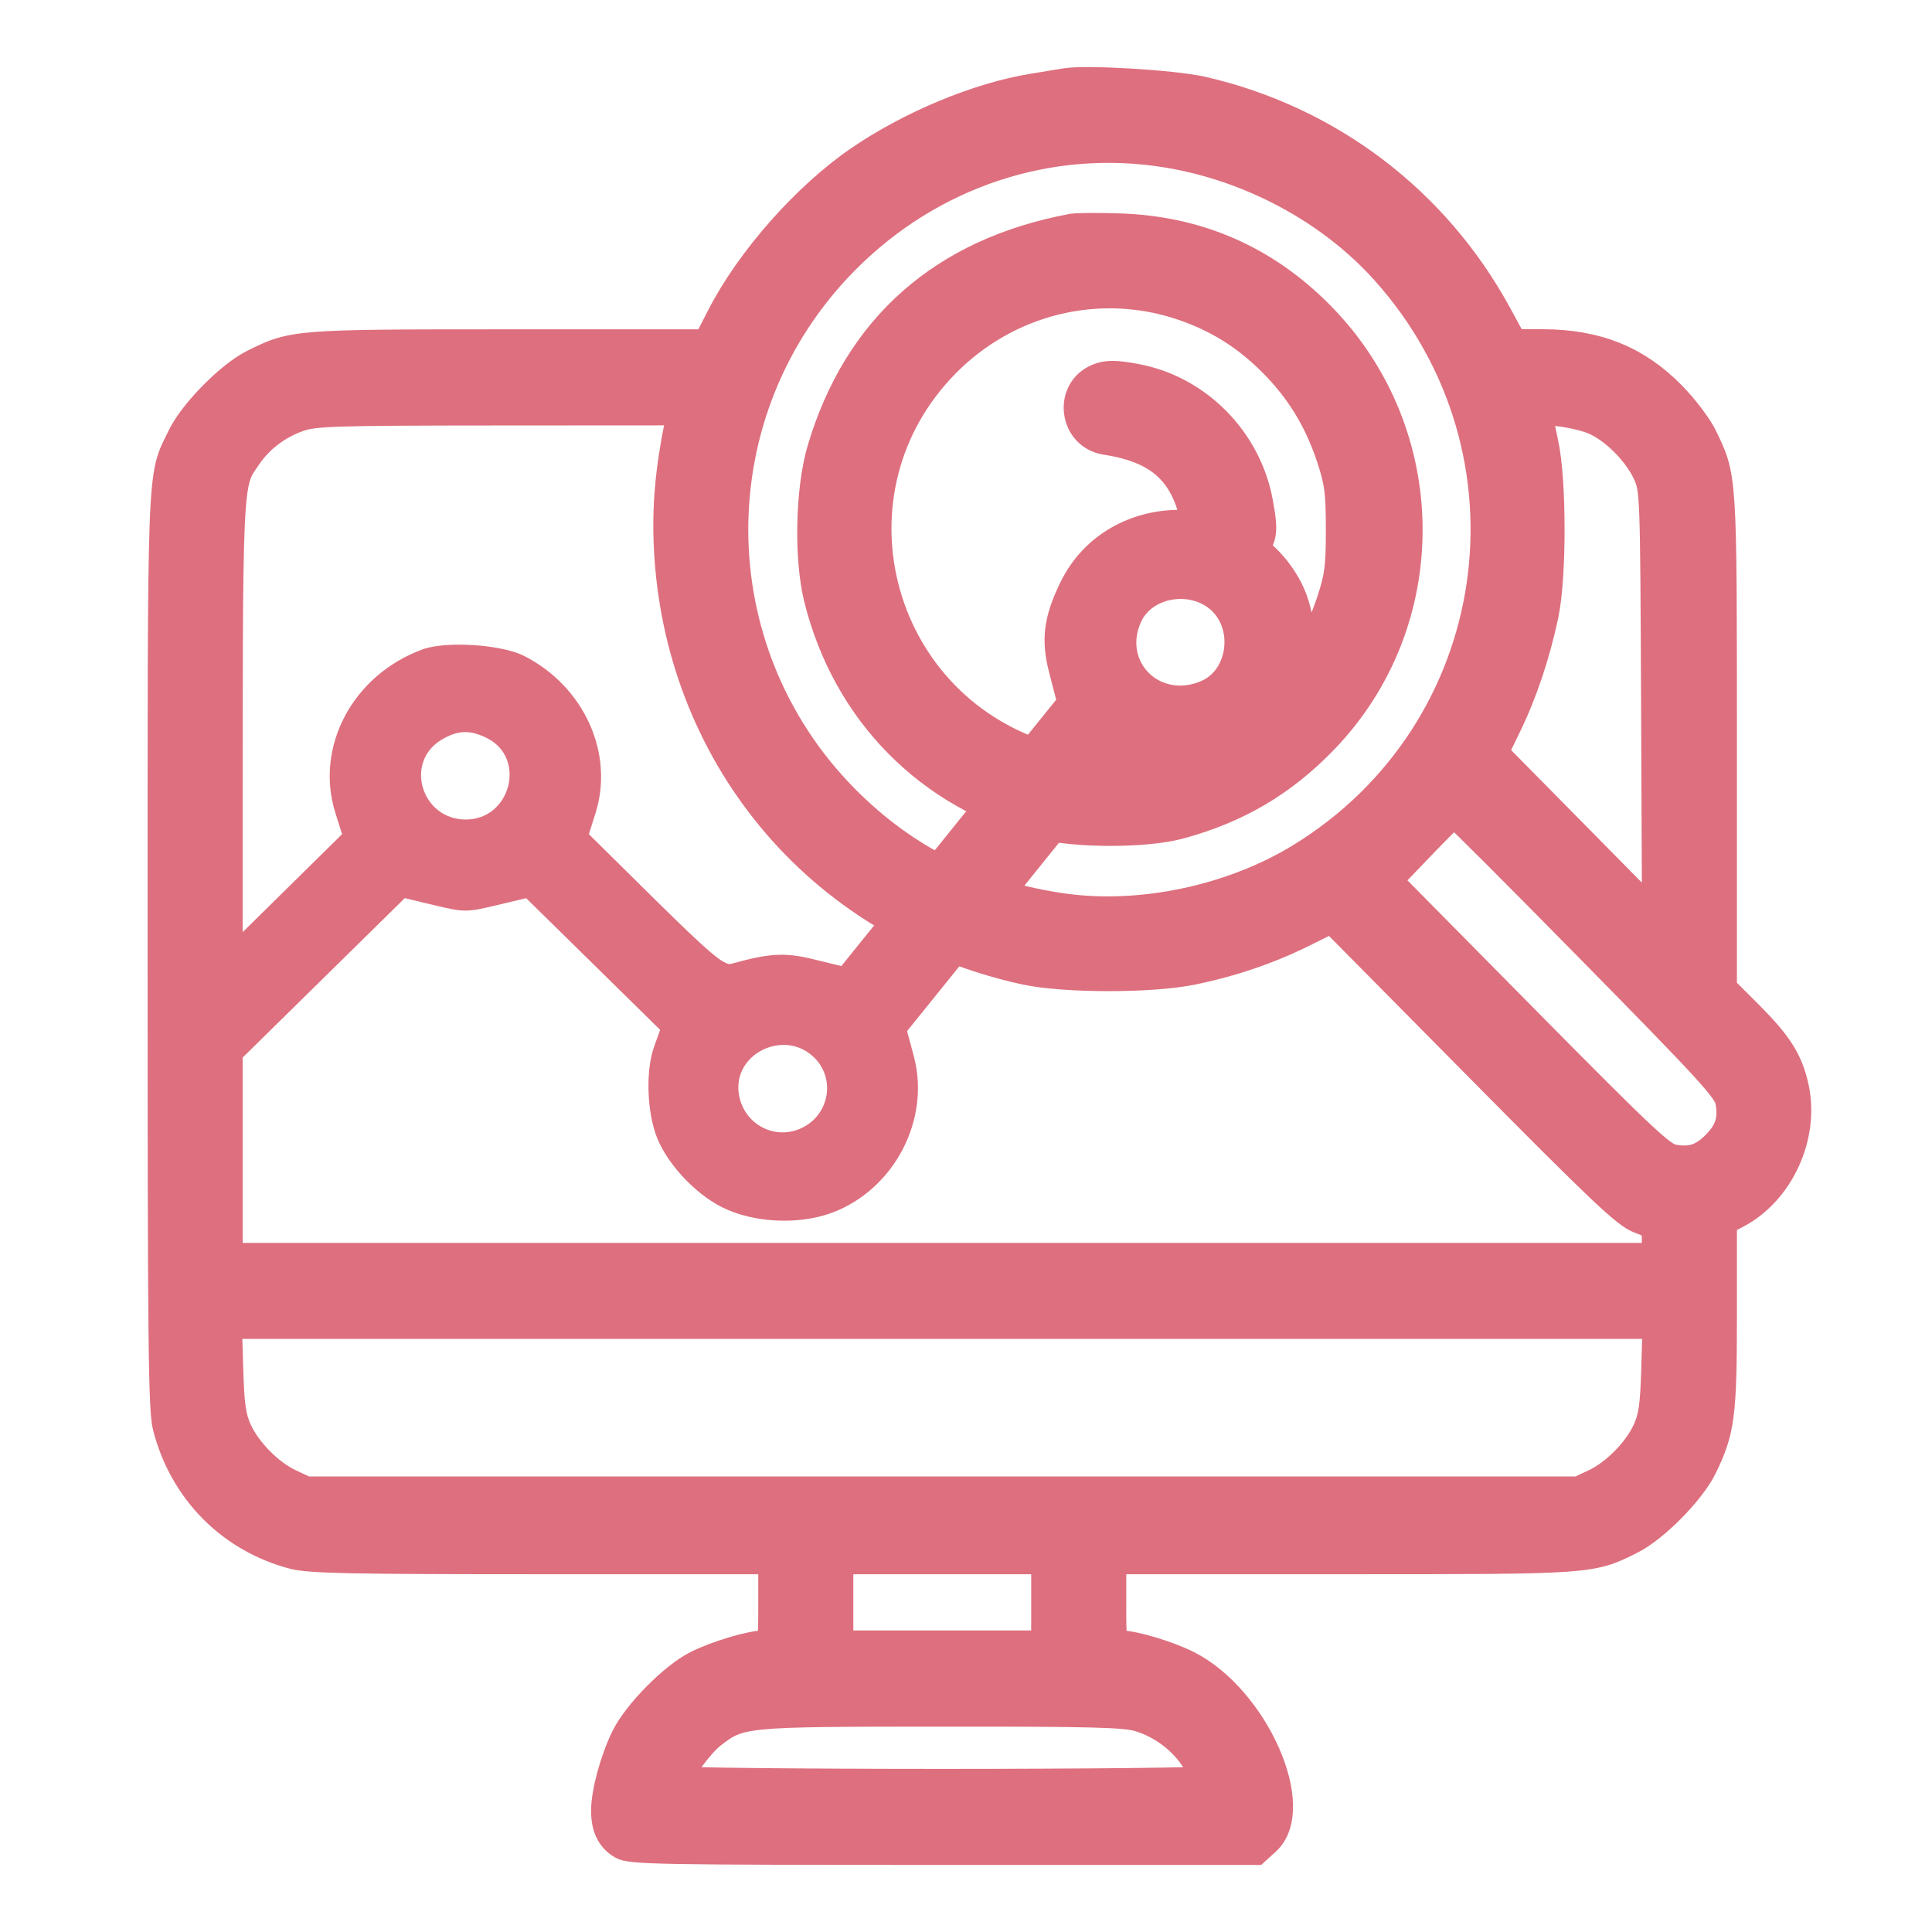 <svg width="72" height="72" viewBox="0 0 72 72" fill="none" xmlns="http://www.w3.org/2000/svg">
<mask id="path-1-outside-1_5461_4716" maskUnits="userSpaceOnUse" x="5" y="2" width="63" height="68" fill="black">
<rect fill="white" x="5" y="2" width="63" height="68"/>
<path fill-rule="evenodd" clip-rule="evenodd" d="M39.692 3.044C39.517 3.074 38.974 3.164 38.484 3.243C36.449 3.572 33.922 4.622 32.003 5.936C30.024 7.29 27.929 9.661 26.843 11.773L26.33 12.773H18.989C10.995 12.773 10.921 12.779 9.436 13.521C8.541 13.968 7.179 15.351 6.738 16.258C5.964 17.85 6 16.912 6 35.47C6 50.082 6.027 52.541 6.19 53.176C6.802 55.562 8.569 57.354 10.921 57.975C11.53 58.136 13.036 58.167 20.203 58.167H28.758V59.715C28.758 61.242 28.754 61.262 28.467 61.262C27.975 61.262 26.697 61.644 25.964 62.011C25.07 62.458 23.707 63.84 23.266 64.747C22.857 65.588 22.528 66.804 22.528 67.474C22.528 68.114 22.727 68.524 23.163 68.785C23.49 68.981 24.529 69 35.164 69H46.808L47.204 68.641C48.599 67.377 46.779 63.275 44.262 62.011C43.535 61.645 42.257 61.262 41.763 61.262C41.476 61.262 41.472 61.242 41.472 59.715V58.167H50.027C59.35 58.167 59.288 58.172 60.794 57.419C61.688 56.972 63.051 55.59 63.492 54.682C64.154 53.319 64.23 52.739 64.23 48.986V45.534L64.713 45.284C66.362 44.431 67.321 42.326 66.902 40.482C66.678 39.502 66.294 38.897 65.192 37.794L64.23 36.831V27.666C64.23 17.675 64.237 17.792 63.492 16.258C63.303 15.868 62.778 15.175 62.319 14.71C61.005 13.377 59.512 12.776 57.496 12.769L56.411 12.765L55.839 11.714C53.52 7.452 49.543 4.436 44.812 3.351C43.744 3.106 40.464 2.909 39.692 3.044ZM43.495 5.749C46.605 6.26 49.578 7.862 51.597 10.114C57.617 16.829 56.119 27.222 48.453 31.922C45.922 33.475 42.547 34.195 39.663 33.798C36.436 33.353 33.734 32.009 31.49 29.733C26.018 24.183 26.018 15.291 31.49 9.74C34.682 6.503 39.116 5.028 43.495 5.749ZM39.946 8.465C35.124 9.368 31.941 12.179 30.584 16.732C30.139 18.224 30.083 20.796 30.461 22.316C31.515 26.552 34.612 29.692 38.802 30.774C40.095 31.108 42.69 31.108 43.94 30.773C46.104 30.193 47.81 29.192 49.354 27.594C53.619 23.182 53.563 16.135 49.23 11.739C47.167 9.646 44.66 8.549 41.726 8.453C40.922 8.427 40.121 8.432 39.946 8.465ZM43.951 11.403C45.313 11.847 46.417 12.531 47.433 13.561C48.44 14.583 49.114 15.697 49.572 17.093C49.865 17.989 49.91 18.336 49.91 19.737C49.91 21.137 49.865 21.484 49.572 22.38C49.114 23.776 48.44 24.89 47.433 25.912C46.425 26.934 45.326 27.619 43.951 28.08C42.526 28.559 40.338 28.585 38.929 28.141C32.617 26.151 30.631 18.26 35.26 13.565C37.55 11.242 40.898 10.409 43.951 11.403ZM40.9 14.055C39.741 14.537 39.961 16.258 41.206 16.45C43.329 16.778 44.262 17.724 44.585 19.877C44.671 20.454 45.109 20.884 45.709 20.983C46.114 21.05 46.223 21.004 46.617 20.604C47.111 20.104 47.153 19.852 46.936 18.691C46.503 16.375 44.659 14.504 42.376 14.065C41.579 13.912 41.251 13.91 40.9 14.055ZM25.272 15.771C24.916 17.524 24.797 18.881 24.866 20.381C25.222 28.011 30.377 34.493 38.196 36.197C39.646 36.513 42.892 36.518 44.419 36.206C45.9 35.904 47.285 35.434 48.568 34.798L49.629 34.272L55.054 39.755C59.666 44.416 60.57 45.271 61.083 45.465C61.677 45.689 61.687 45.702 61.687 46.256V46.819H35.115H8.543V32.782C8.543 17.531 8.518 18.089 9.248 17.02C9.697 16.363 10.364 15.859 11.148 15.584C11.721 15.383 12.472 15.36 18.571 15.356L25.357 15.352L25.272 15.771ZM59.432 15.712C60.167 16.042 61 16.885 61.35 17.654C61.619 18.244 61.624 18.379 61.658 26.185L61.692 34.116L58.702 31.085L55.712 28.054L56.211 27.023C56.796 25.816 57.272 24.39 57.583 22.917C57.885 21.488 57.882 17.895 57.577 16.513C57.46 15.981 57.364 15.494 57.364 15.431C57.364 15.239 58.818 15.437 59.432 15.712ZM59.296 35.438C63.699 39.913 64.35 40.625 64.425 41.047C64.546 41.718 64.411 42.147 63.925 42.64C63.438 43.133 63.015 43.27 62.353 43.148C61.938 43.072 61.236 42.411 56.816 37.937L51.754 32.813L52.938 31.579C53.589 30.901 54.152 30.339 54.188 30.329C54.224 30.319 56.523 32.618 59.296 35.438ZM61.664 51.042C61.625 52.37 61.564 52.801 61.346 53.286C61.003 54.05 60.175 54.891 59.417 55.246L58.826 55.523H35.115H11.404L10.813 55.246C10.054 54.891 9.227 54.05 8.884 53.286C8.666 52.801 8.605 52.37 8.566 51.042L8.517 49.398H35.115H61.712L61.664 51.042ZM38.929 59.715V61.262H35.115H31.301V59.715V58.167H35.115H38.929V59.715ZM42.445 64.034C43.292 64.289 44.07 64.878 44.529 65.613C44.736 65.943 44.905 66.26 44.905 66.317C44.905 66.374 40.499 66.421 35.115 66.421C29.731 66.421 25.325 66.374 25.325 66.317C25.325 66.065 26.104 65.004 26.53 64.673C27.589 63.854 27.625 63.85 35.06 63.846C40.676 63.842 41.914 63.874 42.445 64.034Z"/>
</mask>
<path fill-rule="evenodd" clip-rule="evenodd" d="M39.692 3.044C39.517 3.074 38.974 3.164 38.484 3.243C36.449 3.572 33.922 4.622 32.003 5.936C30.024 7.29 27.929 9.661 26.843 11.773L26.33 12.773H18.989C10.995 12.773 10.921 12.779 9.436 13.521C8.541 13.968 7.179 15.351 6.738 16.258C5.964 17.85 6 16.912 6 35.47C6 50.082 6.027 52.541 6.19 53.176C6.802 55.562 8.569 57.354 10.921 57.975C11.53 58.136 13.036 58.167 20.203 58.167H28.758V59.715C28.758 61.242 28.754 61.262 28.467 61.262C27.975 61.262 26.697 61.644 25.964 62.011C25.07 62.458 23.707 63.84 23.266 64.747C22.857 65.588 22.528 66.804 22.528 67.474C22.528 68.114 22.727 68.524 23.163 68.785C23.49 68.981 24.529 69 35.164 69H46.808L47.204 68.641C48.599 67.377 46.779 63.275 44.262 62.011C43.535 61.645 42.257 61.262 41.763 61.262C41.476 61.262 41.472 61.242 41.472 59.715V58.167H50.027C59.35 58.167 59.288 58.172 60.794 57.419C61.688 56.972 63.051 55.59 63.492 54.682C64.154 53.319 64.23 52.739 64.23 48.986V45.534L64.713 45.284C66.362 44.431 67.321 42.326 66.902 40.482C66.678 39.502 66.294 38.897 65.192 37.794L64.23 36.831V27.666C64.23 17.675 64.237 17.792 63.492 16.258C63.303 15.868 62.778 15.175 62.319 14.71C61.005 13.377 59.512 12.776 57.496 12.769L56.411 12.765L55.839 11.714C53.52 7.452 49.543 4.436 44.812 3.351C43.744 3.106 40.464 2.909 39.692 3.044ZM43.495 5.749C46.605 6.26 49.578 7.862 51.597 10.114C57.617 16.829 56.119 27.222 48.453 31.922C45.922 33.475 42.547 34.195 39.663 33.798C36.436 33.353 33.734 32.009 31.49 29.733C26.018 24.183 26.018 15.291 31.49 9.74C34.682 6.503 39.116 5.028 43.495 5.749ZM39.946 8.465C35.124 9.368 31.941 12.179 30.584 16.732C30.139 18.224 30.083 20.796 30.461 22.316C31.515 26.552 34.612 29.692 38.802 30.774C40.095 31.108 42.69 31.108 43.94 30.773C46.104 30.193 47.81 29.192 49.354 27.594C53.619 23.182 53.563 16.135 49.23 11.739C47.167 9.646 44.66 8.549 41.726 8.453C40.922 8.427 40.121 8.432 39.946 8.465ZM43.951 11.403C45.313 11.847 46.417 12.531 47.433 13.561C48.44 14.583 49.114 15.697 49.572 17.093C49.865 17.989 49.91 18.336 49.91 19.737C49.91 21.137 49.865 21.484 49.572 22.38C49.114 23.776 48.44 24.89 47.433 25.912C46.425 26.934 45.326 27.619 43.951 28.08C42.526 28.559 40.338 28.585 38.929 28.141C32.617 26.151 30.631 18.26 35.26 13.565C37.55 11.242 40.898 10.409 43.951 11.403ZM40.9 14.055C39.741 14.537 39.961 16.258 41.206 16.45C43.329 16.778 44.262 17.724 44.585 19.877C44.671 20.454 45.109 20.884 45.709 20.983C46.114 21.05 46.223 21.004 46.617 20.604C47.111 20.104 47.153 19.852 46.936 18.691C46.503 16.375 44.659 14.504 42.376 14.065C41.579 13.912 41.251 13.91 40.9 14.055ZM25.272 15.771C24.916 17.524 24.797 18.881 24.866 20.381C25.222 28.011 30.377 34.493 38.196 36.197C39.646 36.513 42.892 36.518 44.419 36.206C45.9 35.904 47.285 35.434 48.568 34.798L49.629 34.272L55.054 39.755C59.666 44.416 60.57 45.271 61.083 45.465C61.677 45.689 61.687 45.702 61.687 46.256V46.819H35.115H8.543V32.782C8.543 17.531 8.518 18.089 9.248 17.02C9.697 16.363 10.364 15.859 11.148 15.584C11.721 15.383 12.472 15.36 18.571 15.356L25.357 15.352L25.272 15.771ZM59.432 15.712C60.167 16.042 61 16.885 61.35 17.654C61.619 18.244 61.624 18.379 61.658 26.185L61.692 34.116L58.702 31.085L55.712 28.054L56.211 27.023C56.796 25.816 57.272 24.39 57.583 22.917C57.885 21.488 57.882 17.895 57.577 16.513C57.46 15.981 57.364 15.494 57.364 15.431C57.364 15.239 58.818 15.437 59.432 15.712ZM59.296 35.438C63.699 39.913 64.35 40.625 64.425 41.047C64.546 41.718 64.411 42.147 63.925 42.64C63.438 43.133 63.015 43.27 62.353 43.148C61.938 43.072 61.236 42.411 56.816 37.937L51.754 32.813L52.938 31.579C53.589 30.901 54.152 30.339 54.188 30.329C54.224 30.319 56.523 32.618 59.296 35.438ZM61.664 51.042C61.625 52.37 61.564 52.801 61.346 53.286C61.003 54.05 60.175 54.891 59.417 55.246L58.826 55.523H35.115H11.404L10.813 55.246C10.054 54.891 9.227 54.05 8.884 53.286C8.666 52.801 8.605 52.37 8.566 51.042L8.517 49.398H35.115H61.712L61.664 51.042ZM38.929 59.715V61.262H35.115H31.301V59.715V58.167H35.115H38.929V59.715ZM42.445 64.034C43.292 64.289 44.07 64.878 44.529 65.613C44.736 65.943 44.905 66.26 44.905 66.317C44.905 66.374 40.499 66.421 35.115 66.421C29.731 66.421 25.325 66.374 25.325 66.317C25.325 66.065 26.104 65.004 26.53 64.673C27.589 63.854 27.625 63.85 35.06 63.846C40.676 63.842 41.914 63.874 42.445 64.034Z" fill="#DE6F7E"/>
<path fill-rule="evenodd" clip-rule="evenodd" d="M39.692 3.044C39.517 3.074 38.974 3.164 38.484 3.243C36.449 3.572 33.922 4.622 32.003 5.936C30.024 7.29 27.929 9.661 26.843 11.773L26.33 12.773H18.989C10.995 12.773 10.921 12.779 9.436 13.521C8.541 13.968 7.179 15.351 6.738 16.258C5.964 17.85 6 16.912 6 35.47C6 50.082 6.027 52.541 6.19 53.176C6.802 55.562 8.569 57.354 10.921 57.975C11.53 58.136 13.036 58.167 20.203 58.167H28.758V59.715C28.758 61.242 28.754 61.262 28.467 61.262C27.975 61.262 26.697 61.644 25.964 62.011C25.07 62.458 23.707 63.84 23.266 64.747C22.857 65.588 22.528 66.804 22.528 67.474C22.528 68.114 22.727 68.524 23.163 68.785C23.49 68.981 24.529 69 35.164 69H46.808L47.204 68.641C48.599 67.377 46.779 63.275 44.262 62.011C43.535 61.645 42.257 61.262 41.763 61.262C41.476 61.262 41.472 61.242 41.472 59.715V58.167H50.027C59.35 58.167 59.288 58.172 60.794 57.419C61.688 56.972 63.051 55.59 63.492 54.682C64.154 53.319 64.23 52.739 64.23 48.986V45.534L64.713 45.284C66.362 44.431 67.321 42.326 66.902 40.482C66.678 39.502 66.294 38.897 65.192 37.794L64.23 36.831V27.666C64.23 17.675 64.237 17.792 63.492 16.258C63.303 15.868 62.778 15.175 62.319 14.71C61.005 13.377 59.512 12.776 57.496 12.769L56.411 12.765L55.839 11.714C53.52 7.452 49.543 4.436 44.812 3.351C43.744 3.106 40.464 2.909 39.692 3.044ZM43.495 5.749C46.605 6.26 49.578 7.862 51.597 10.114C57.617 16.829 56.119 27.222 48.453 31.922C45.922 33.475 42.547 34.195 39.663 33.798C36.436 33.353 33.734 32.009 31.49 29.733C26.018 24.183 26.018 15.291 31.49 9.74C34.682 6.503 39.116 5.028 43.495 5.749ZM39.946 8.465C35.124 9.368 31.941 12.179 30.584 16.732C30.139 18.224 30.083 20.796 30.461 22.316C31.515 26.552 34.612 29.692 38.802 30.774C40.095 31.108 42.69 31.108 43.94 30.773C46.104 30.193 47.81 29.192 49.354 27.594C53.619 23.182 53.563 16.135 49.23 11.739C47.167 9.646 44.66 8.549 41.726 8.453C40.922 8.427 40.121 8.432 39.946 8.465ZM43.951 11.403C45.313 11.847 46.417 12.531 47.433 13.561C48.44 14.583 49.114 15.697 49.572 17.093C49.865 17.989 49.91 18.336 49.91 19.737C49.91 21.137 49.865 21.484 49.572 22.38C49.114 23.776 48.44 24.89 47.433 25.912C46.425 26.934 45.326 27.619 43.951 28.08C42.526 28.559 40.338 28.585 38.929 28.141C32.617 26.151 30.631 18.26 35.26 13.565C37.55 11.242 40.898 10.409 43.951 11.403ZM40.9 14.055C39.741 14.537 39.961 16.258 41.206 16.45C43.329 16.778 44.262 17.724 44.585 19.877C44.671 20.454 45.109 20.884 45.709 20.983C46.114 21.05 46.223 21.004 46.617 20.604C47.111 20.104 47.153 19.852 46.936 18.691C46.503 16.375 44.659 14.504 42.376 14.065C41.579 13.912 41.251 13.91 40.9 14.055ZM25.272 15.771C24.916 17.524 24.797 18.881 24.866 20.381C25.222 28.011 30.377 34.493 38.196 36.197C39.646 36.513 42.892 36.518 44.419 36.206C45.9 35.904 47.285 35.434 48.568 34.798L49.629 34.272L55.054 39.755C59.666 44.416 60.57 45.271 61.083 45.465C61.677 45.689 61.687 45.702 61.687 46.256V46.819H35.115H8.543V32.782C8.543 17.531 8.518 18.089 9.248 17.02C9.697 16.363 10.364 15.859 11.148 15.584C11.721 15.383 12.472 15.36 18.571 15.356L25.357 15.352L25.272 15.771ZM59.432 15.712C60.167 16.042 61 16.885 61.35 17.654C61.619 18.244 61.624 18.379 61.658 26.185L61.692 34.116L58.702 31.085L55.712 28.054L56.211 27.023C56.796 25.816 57.272 24.39 57.583 22.917C57.885 21.488 57.882 17.895 57.577 16.513C57.46 15.981 57.364 15.494 57.364 15.431C57.364 15.239 58.818 15.437 59.432 15.712ZM59.296 35.438C63.699 39.913 64.35 40.625 64.425 41.047C64.546 41.718 64.411 42.147 63.925 42.64C63.438 43.133 63.015 43.27 62.353 43.148C61.938 43.072 61.236 42.411 56.816 37.937L51.754 32.813L52.938 31.579C53.589 30.901 54.152 30.339 54.188 30.329C54.224 30.319 56.523 32.618 59.296 35.438ZM61.664 51.042C61.625 52.37 61.564 52.801 61.346 53.286C61.003 54.05 60.175 54.891 59.417 55.246L58.826 55.523H35.115H11.404L10.813 55.246C10.054 54.891 9.227 54.05 8.884 53.286C8.666 52.801 8.605 52.37 8.566 51.042L8.517 49.398H35.115H61.712L61.664 51.042ZM38.929 59.715V61.262H35.115H31.301V59.715V58.167H35.115H38.929V59.715ZM42.445 64.034C43.292 64.289 44.07 64.878 44.529 65.613C44.736 65.943 44.905 66.26 44.905 66.317C44.905 66.374 40.499 66.421 35.115 66.421C29.731 66.421 25.325 66.374 25.325 66.317C25.325 66.065 26.104 65.004 26.53 64.673C27.589 63.854 27.625 63.85 35.06 63.846C40.676 63.842 41.914 63.874 42.445 64.034Z" stroke="#DE6F7E" mask="url(#path-1-outside-1_5461_4716)"/>
<path fill-rule="evenodd" clip-rule="evenodd" d="M15.744 24.202C13.14 25.16 11.72 27.835 12.502 30.308L12.749 31.087L9.389 34.398L6.029 37.708C4.82 39.258 6.832 41.245 8.394 40.051L11.739 36.761L15.085 33.471L16.216 33.742C17.289 33.999 17.404 33.999 18.477 33.742L19.608 33.472L22.105 35.925L24.601 38.379L24.379 38.999C24.079 39.835 24.098 41.238 24.423 42.227C24.76 43.254 25.838 44.452 26.911 44.991C28.067 45.572 29.761 45.657 31.001 45.197C33.325 44.334 34.69 41.721 34.053 39.354L33.804 38.426L41.817 28.492L42.823 28.746C43.482 28.912 44.08 28.964 44.559 28.896C46.396 28.635 48.08 27.349 48.7 25.732C49.168 24.512 49.081 22.844 48.491 21.707C46.622 18.106 41.286 18.095 39.524 21.689C38.89 22.983 38.782 23.852 39.104 25.086L39.361 26.076L31.355 36.002L30.292 35.743C29.247 35.489 28.67 35.523 27.244 35.92C26.994 35.99 26.406 35.493 24.436 33.548L21.945 31.087L22.192 30.308C22.898 28.073 21.767 25.579 19.531 24.444C18.684 24.014 16.617 23.882 15.744 24.202ZM18.159 27.513C19.627 28.26 19.026 30.542 17.361 30.542C15.709 30.542 15.057 28.407 16.452 27.569C17.058 27.206 17.525 27.191 18.159 27.513ZM45.144 22.749C45.931 23.477 45.734 24.945 44.792 25.368C43.255 26.057 41.832 24.669 42.53 23.163C42.951 22.253 44.366 22.029 45.144 22.749ZM30.345 39.413C31.125 40.181 30.924 41.484 29.943 42.004C28.932 42.539 27.725 41.93 27.537 40.787C27.287 39.271 29.233 38.319 30.345 39.413Z" fill="#DE6F7E"/>
</svg>
